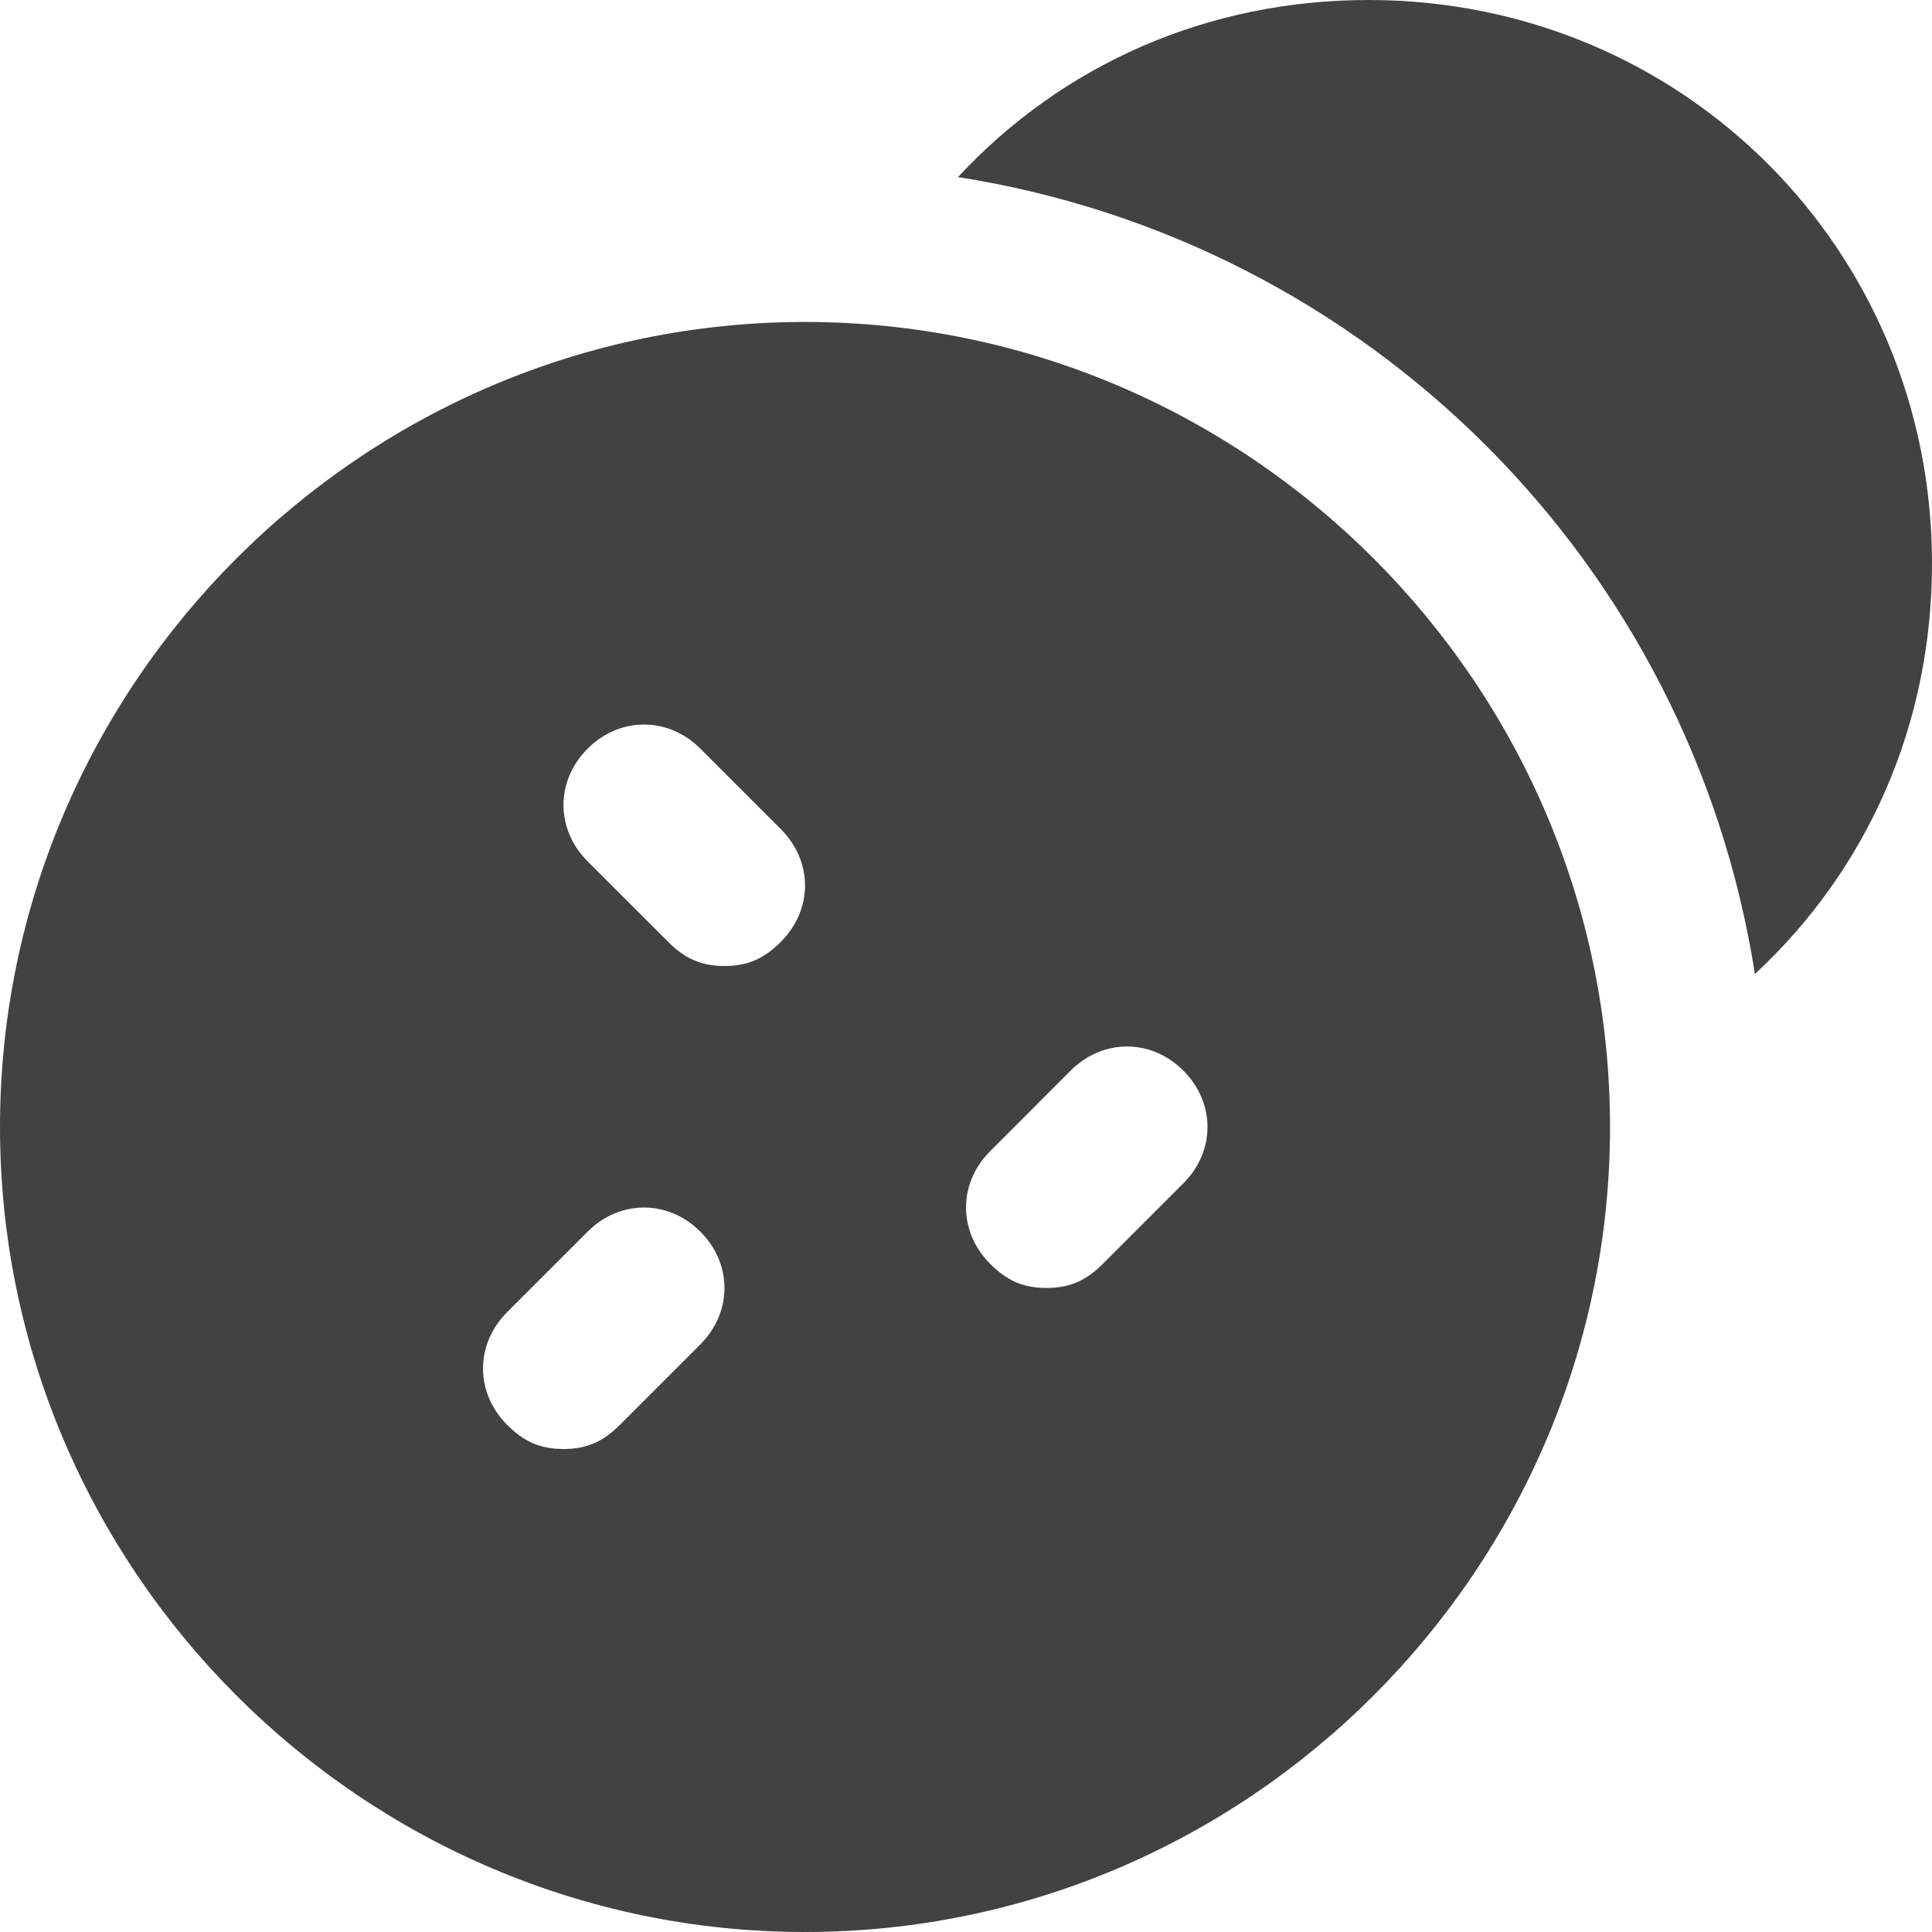 <svg width="20" height="20" viewBox="0 0 20 20" fill="none" xmlns="http://www.w3.org/2000/svg">
    <path d="M8.333 3.333C3.75 3.333 0 7.083 0 11.667C0 16.25 3.75 20 8.333 20C12.917 20 16.667 16.25 16.667 11.667C16.667 7.083 12.917 3.333 8.333 3.333ZM7.25 13.917L6.417 14.75C6.25 14.917 6.083 15 5.833 15C5.583 15 5.417 14.917 5.25 14.75C4.917 14.417 4.917 13.917 5.25 13.583L6.083 12.75C6.417 12.417 6.917 12.417 7.25 12.75C7.583 13.083 7.583 13.583 7.25 13.917ZM8.083 9.75C7.917 9.917 7.75 10 7.5 10C7.25 10 7.083 9.917 6.917 9.75L6.083 8.917C5.75 8.583 5.75 8.083 6.083 7.75C6.417 7.417 6.917 7.417 7.25 7.75L8.083 8.583C8.417 8.917 8.417 9.417 8.083 9.75ZM12.25 12.25L11.417 13.083C11.25 13.25 11.083 13.333 10.833 13.333C10.583 13.333 10.417 13.25 10.25 13.083C9.917 12.75 9.917 12.25 10.25 11.917L11.083 11.083C11.417 10.75 11.917 10.75 12.25 11.083C12.583 11.417 12.583 11.917 12.25 12.25Z" fill="#424242"/>
    <path d="M18.167 10.083C19.333 9 20 7.5 20 5.833C20 2.583 17.417 0 14.167 0C12.5 0 11 0.667 9.917 1.833C14.167 2.5 17.5 5.833 18.167 10.083Z" fill="#424242"/>
</svg>
